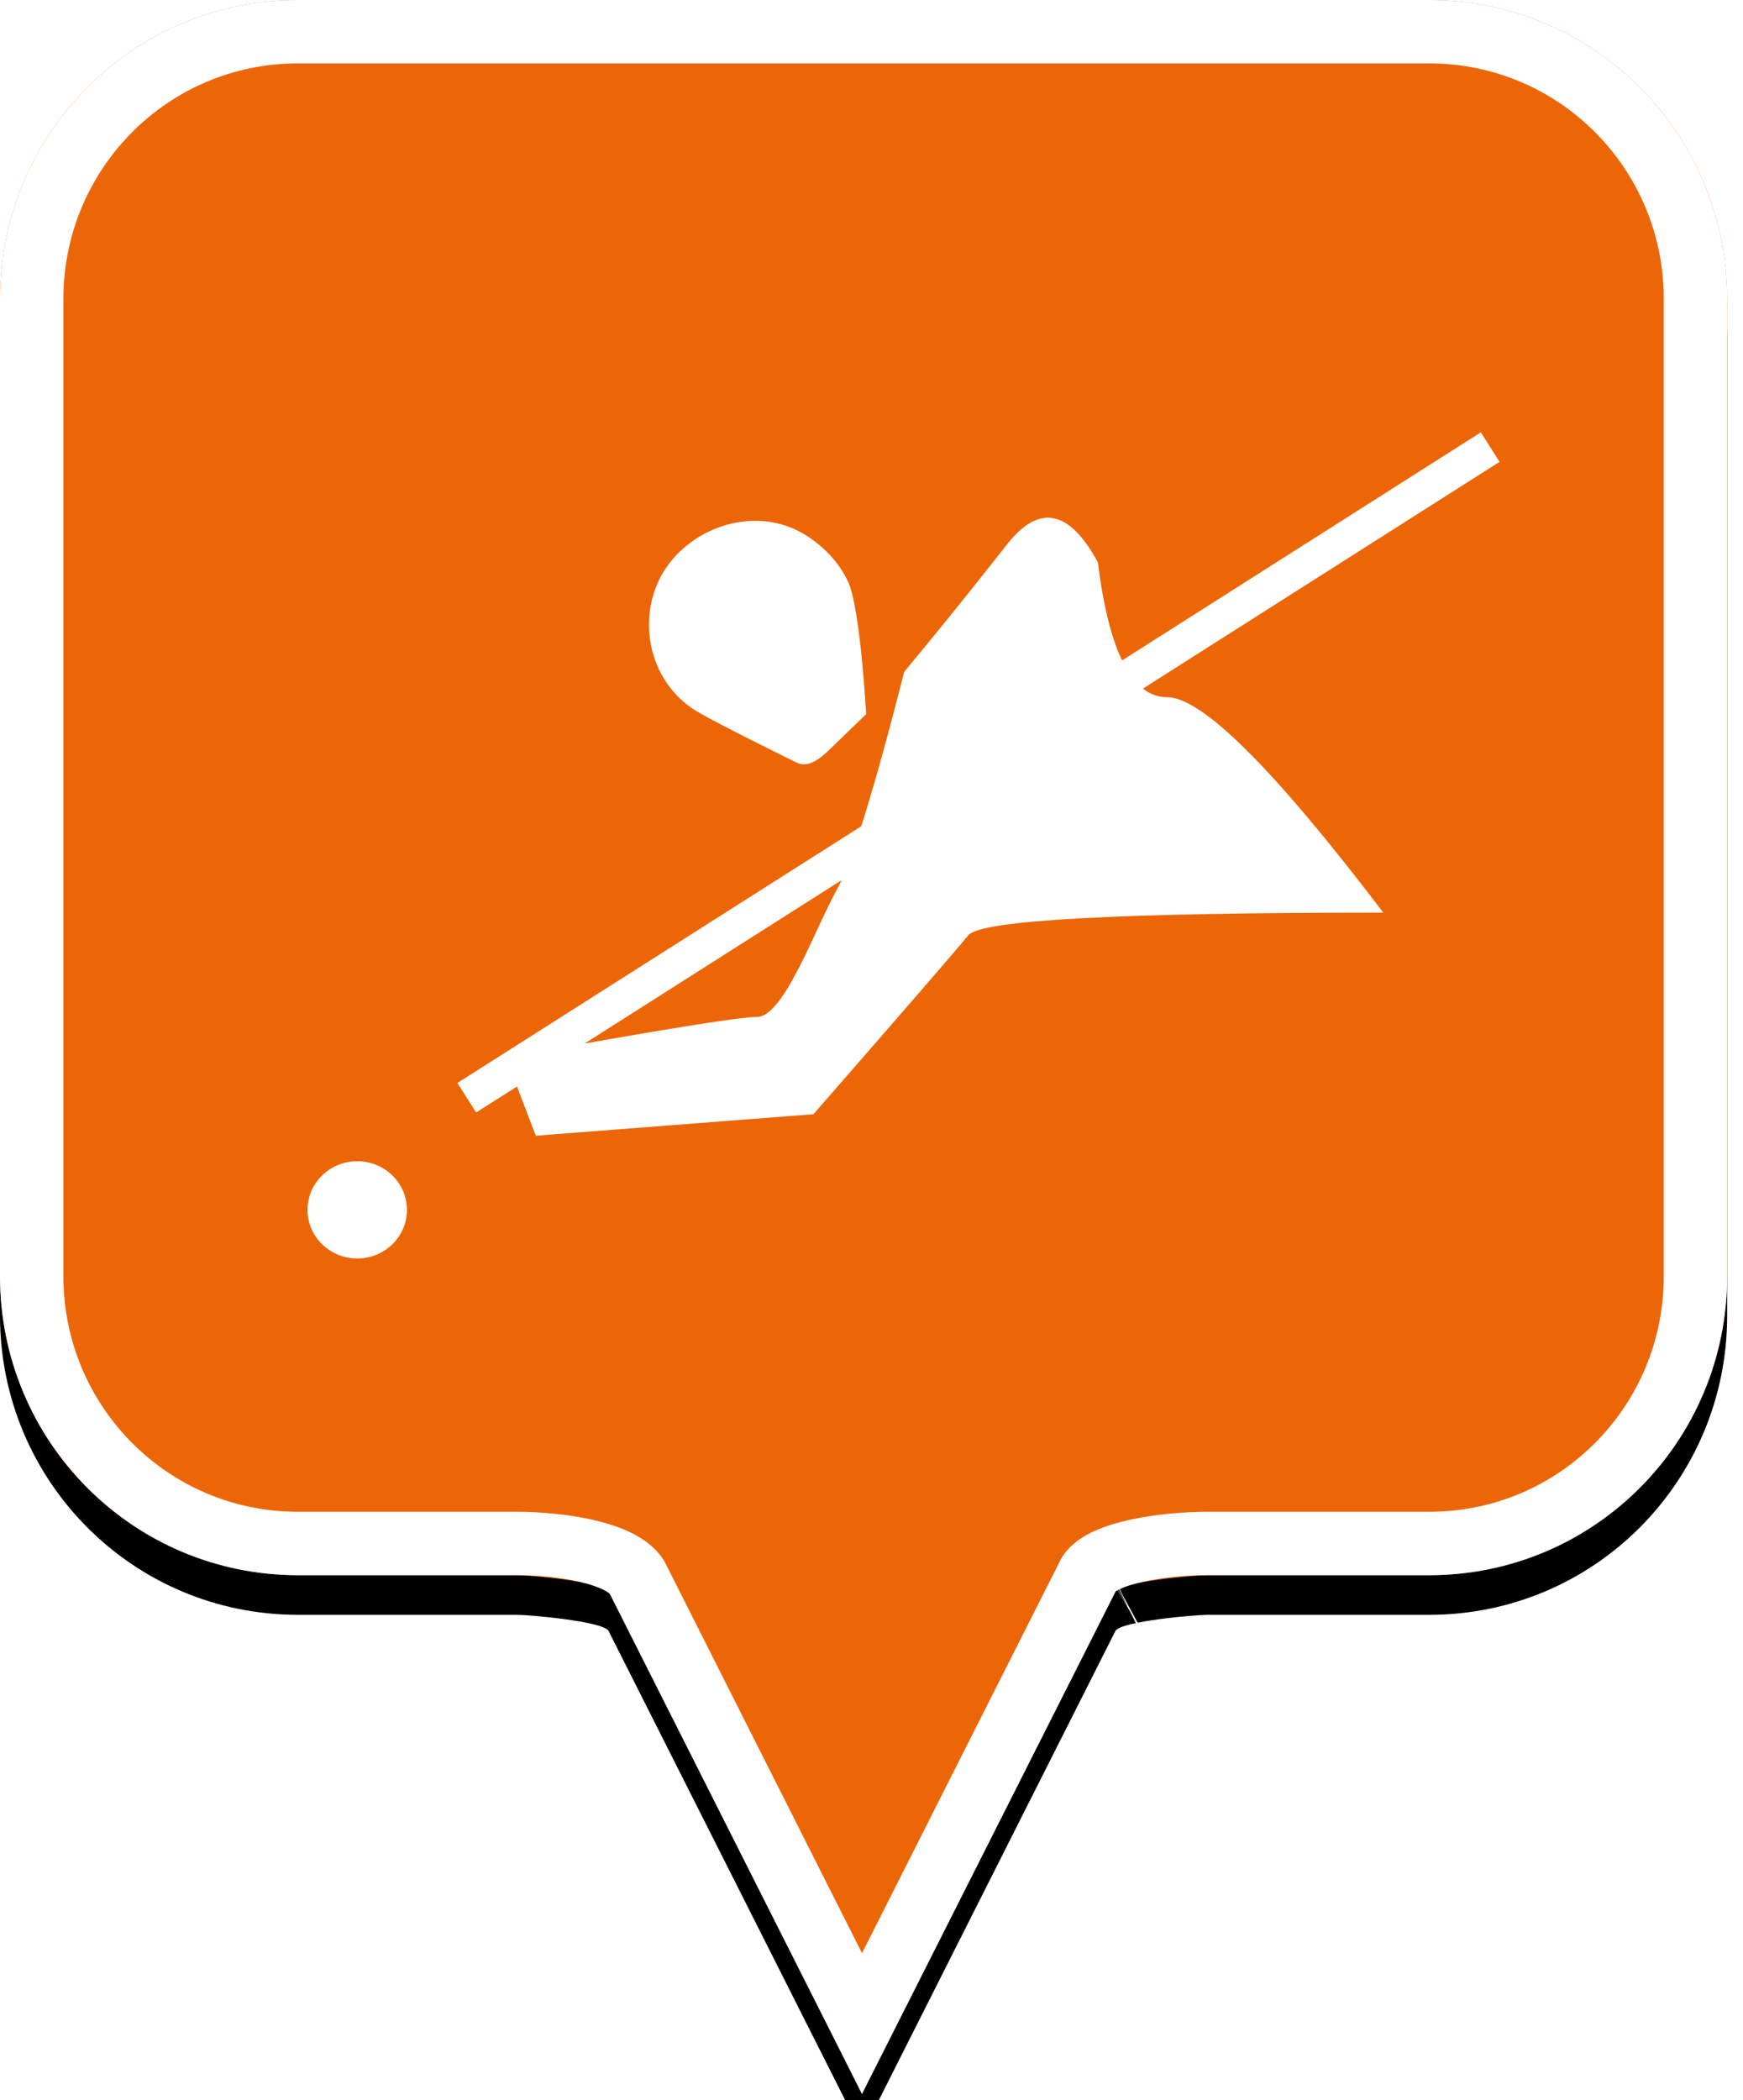 <?xml version="1.0" encoding="UTF-8"?>
<svg width="44px" height="53px" viewBox="0 0 44 53" version="1.1" xmlns="http://www.w3.org/2000/svg" xmlns:xlink="http://www.w3.org/1999/xlink">
    <!-- Generator: Sketch 49.2 (51160) - http://www.bohemiancoding.com/sketch -->
    <title>location-pin-selected</title>
    <desc>Created with Sketch.</desc>
    <defs>
        <path d="M7.52,2.74985211e-16 C3.36,2.74985211e-16 0,3.373 0,7.548 L0,32.202 C0,36.377 3.36,39.75 7.52,39.75 L13.04,39.75 C13.36,39.75 15.2,39.911 15.36,40.152 L21.76,52.839 L28.16,40.152 C28.32,39.911 30.16,39.75 30.48,39.75 L36.08,39.75 C40.24,39.75 43.6,36.377 43.6,32.202 L43.6,7.548 C43.6,3.373 40.24,0 36.08,0 C31.553,4.35829201e-17 28.159,7.62701102e-17 25.895,9.80615702e-17 C21.812,1.37377935e-16 15.687,1.96352482e-16 7.52,2.74985211e-16 Z" id="path-1"></path>
        <filter x="-18.3%" y="-13.2%" width="136.7%" height="130.3%" filterUnits="objectBoundingBox" id="filter-2">
            <feOffset dx="0" dy="1" in="SourceAlpha" result="shadowOffsetOuter1"></feOffset>
            <feGaussianBlur stdDeviation="2.5" in="shadowOffsetOuter1" result="shadowBlurOuter1"></feGaussianBlur>
            <feComposite in="shadowBlurOuter1" in2="SourceAlpha" operator="out" result="shadowBlurOuter1"></feComposite>
            <feColorMatrix values="0 0 0 0 0   0 0 0 0 0   0 0 0 0 0  0 0 0 0.272 0" type="matrix" in="shadowBlurOuter1"></feColorMatrix>
        </filter>
    </defs>
    <g id="location-pin-selected" stroke="none" stroke-width="1" fill="none" fill-rule="evenodd">
        <g id="location-pin-orange">
            <g id="Path">
                <use fill="black" fill-opacity="1" filter="url(#filter-2)" xlink:href="#path-1"></use>
                <use fill="#EC6607" fill-rule="evenodd" xlink:href="#path-1"></use>
                <path stroke="#FFFFFF" stroke-width="1.6" d="M21.76,51.064 L27.494,39.709 C27.856,39.163 29.433,38.95 30.48,38.95 L36.08,38.95 C39.797,38.95 42.8,35.936 42.8,32.202 L42.8,7.548 C42.8,3.814 39.797,0.8 36.08,0.8 C29.856,0.8 29.856,0.8 25.895,0.8 C18.749,0.8 18.749,0.8 7.52,0.8 C3.803,0.8 0.8,3.814 0.8,7.548 L0.8,32.202 C0.8,35.936 3.803,38.95 7.52,38.95 L13.04,38.95 C14.087,38.95 15.664,39.163 16.074,39.791 L21.76,51.064 Z M28.605,40.802 C28.603,40.803 28.601,40.803 28.599,40.804 C28.603,40.802 28.608,40.8 28.612,40.798 Z"></path>
            </g>
        </g>
        <g id="pool" transform="translate(4, 6)">
            <ellipse id="Oval" fill="#FFFFFF" fill-rule="evenodd" cx="5.018" cy="24.531" rx="1.255" ry="1.227"></ellipse>
            <path d="M30.92,17.03 C28.165,13.406 26.346,11.594 25.463,11.594 C24.58,11.594 23.997,10.46 23.715,8.193 C22.994,6.858 22.229,6.707 21.419,7.74 C20.609,8.774 19.745,9.846 18.825,10.956 C18.06,13.959 17.492,15.792 17.123,16.454 C16.57,17.449 15.786,19.662 15.111,19.662 C14.661,19.662 12.548,20.004 8.771,20.689 L9.526,22.66 L16.535,22.117 C18.83,19.486 20.134,17.98 20.445,17.6 C20.757,17.22 24.248,17.03 30.92,17.03 Z" id="Path-4" fill="#FFFFFF" fill-rule="evenodd"></path>
            <path d="M8.155,21.465 L33.246,5.519" id="Line" stroke="#FFFFFF" stroke-width="0.882" stroke-linecap="square"></path>
            <path d="M14.073,13.081 C14.253,13.431 14.786,13.337 15.093,13.305 L16.204,13.188 C16.204,13.188 17.744,10.98 17.904,10.268 C18.01,9.796 17.977,9.299 17.824,8.808 C17.383,7.392 15.81,6.776 14.54,7.155 C13.271,7.533 12.394,8.968 12.83,10.365 C12.97,10.813 14.073,13.081 14.073,13.081 Z" id="Path" fill="#FFFFFF" fill-rule="evenodd" transform="translate(15.341, 10.193) rotate(-38) translate(-15.341, -10.193) "></path>
        </g>
    </g>
</svg>